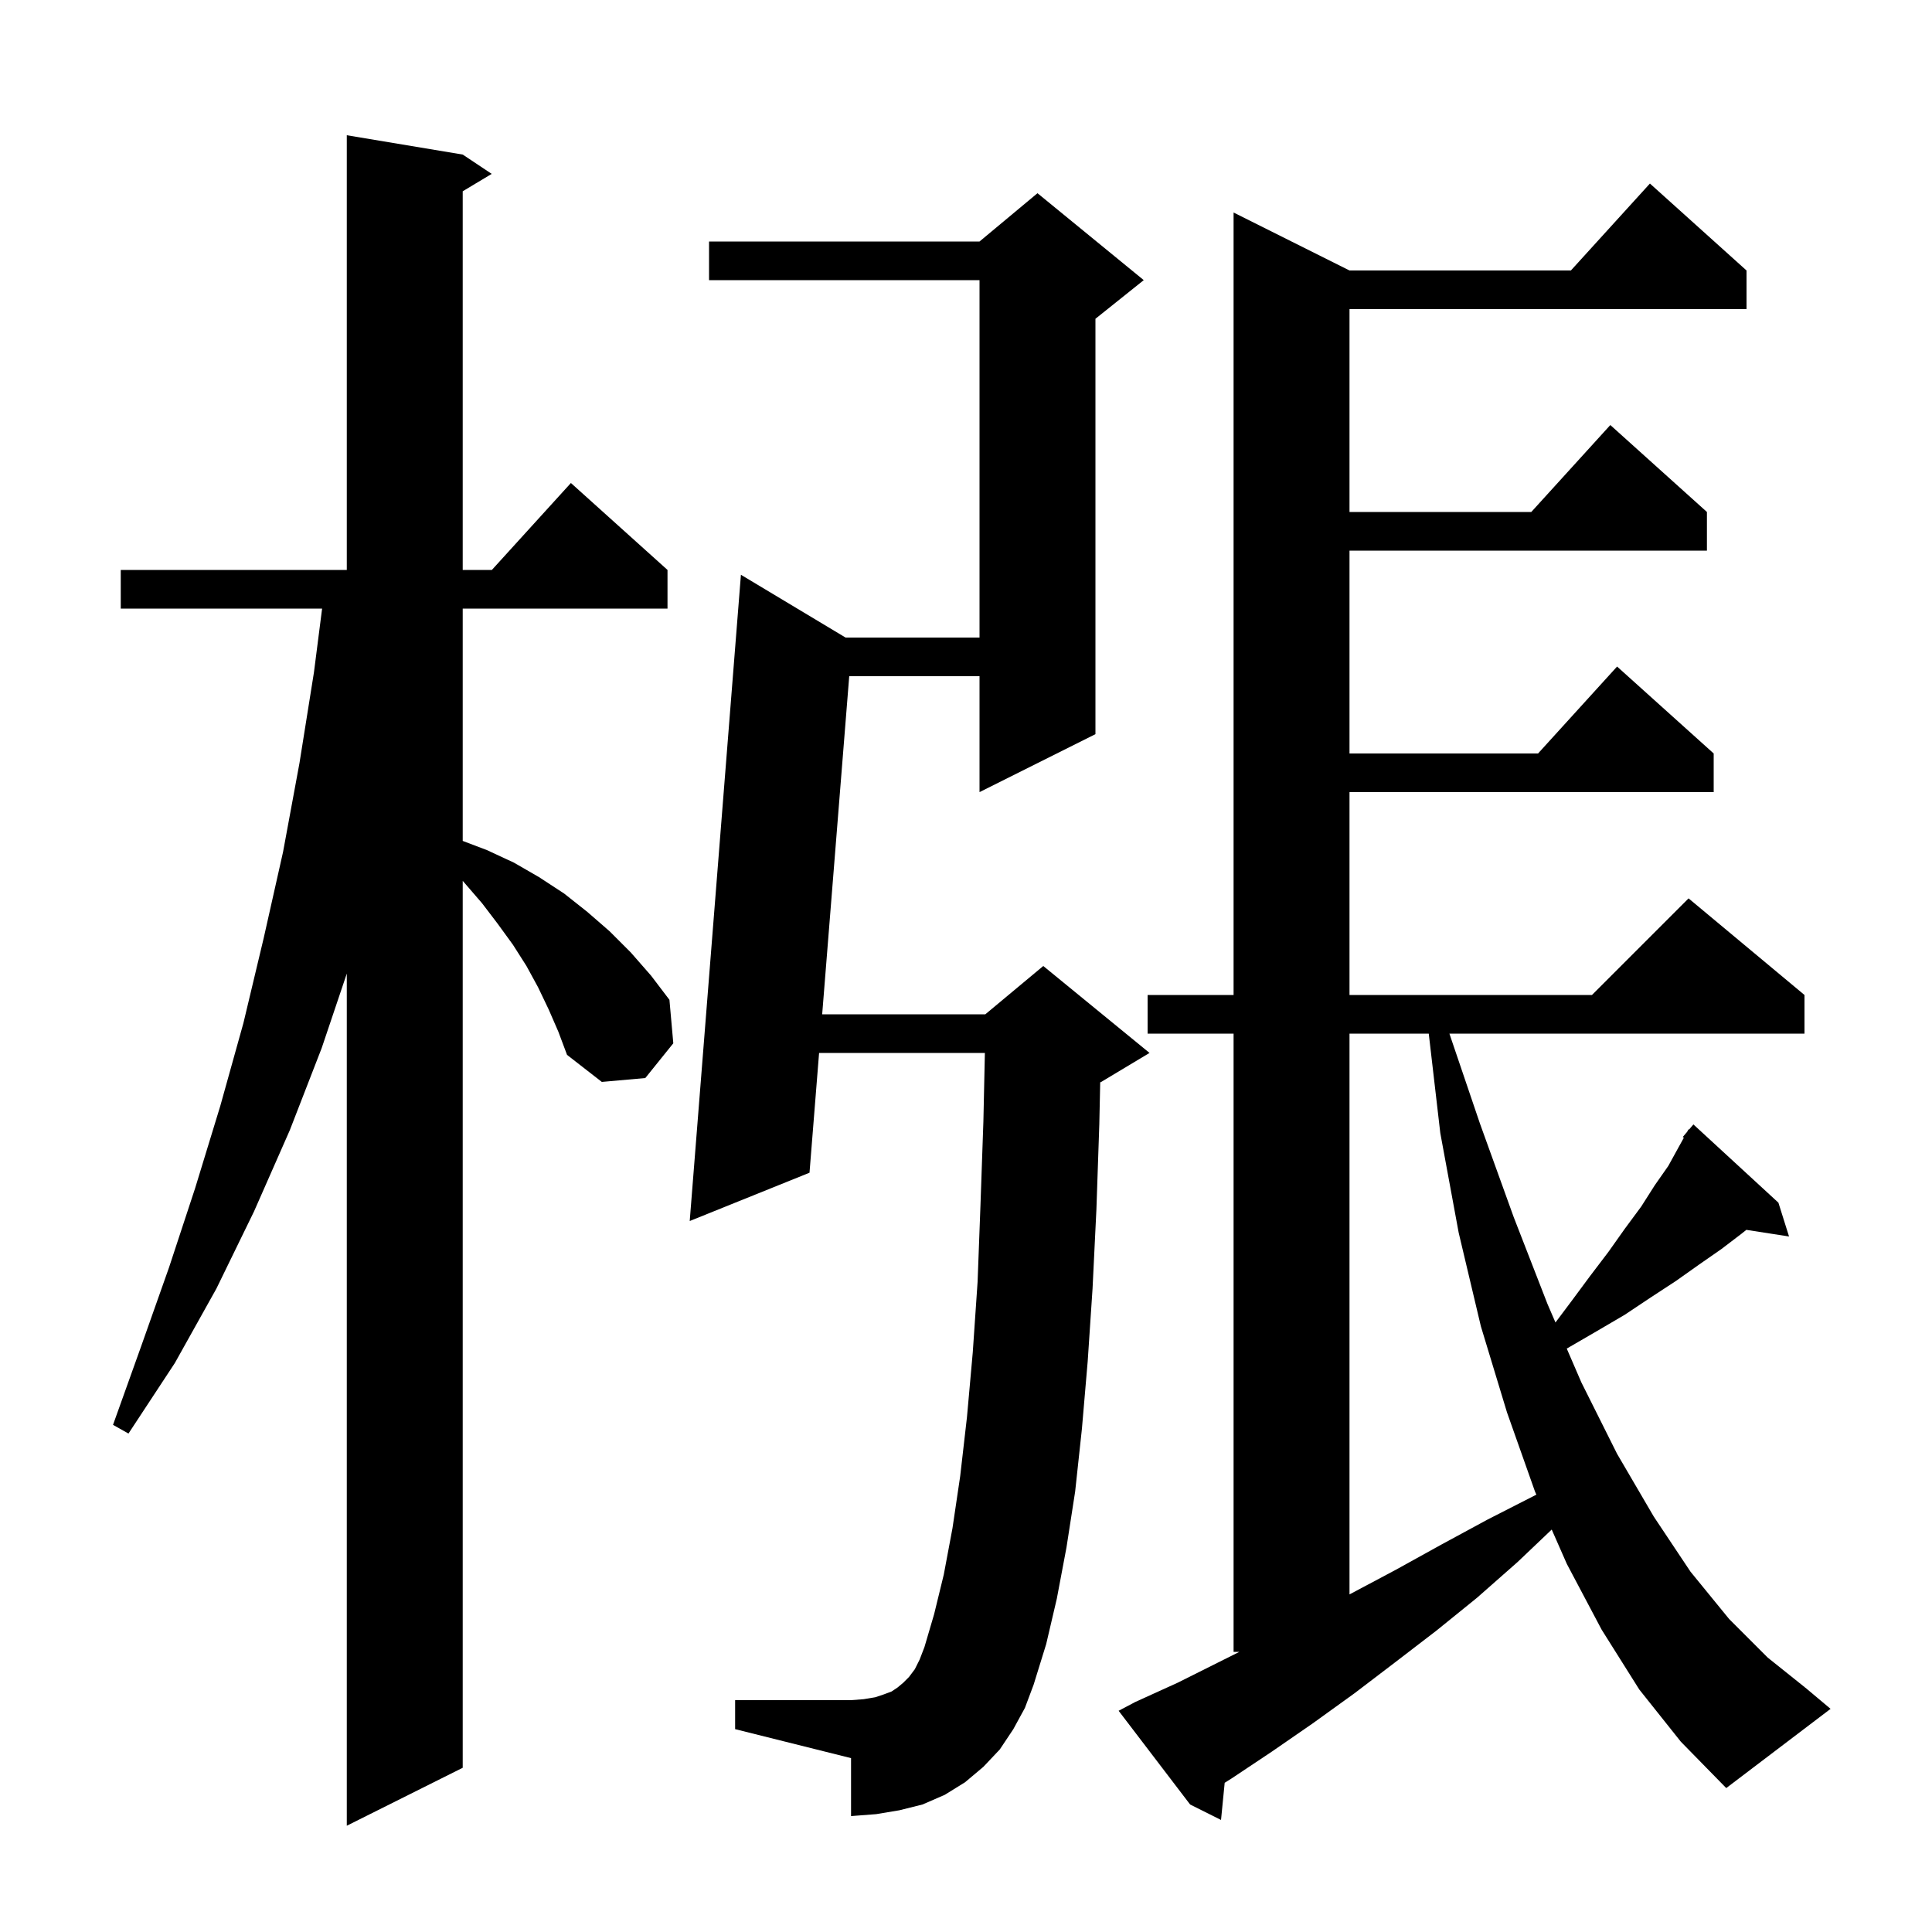 <svg xmlns="http://www.w3.org/2000/svg" xmlns:xlink="http://www.w3.org/1999/xlink" version="1.1" baseProfile="full" viewBox="0 0 200 200" width="200" height="200">
<g fill="black">
<path d="M 56.8 104.5 L 55.7 102.2 L 54.5 100.0 L 53.1 97.8 L 51.5 95.6 L 49.9 93.5 L 47.9 91.184 L 47.9 183.0 L 35.9 189.0 L 35.9 100.787 L 33.3 108.5 L 30.0 117.0 L 26.3 125.4 L 22.4 133.4 L 18.1 141.1 L 13.3 148.4 L 11.7 147.5 L 14.6 139.4 L 17.5 131.2 L 20.2 123.0 L 22.8 114.5 L 25.2 105.9 L 27.3 97.1 L 29.3 88.2 L 31.0 79.0 L 32.5 69.6 L 33.344 63.0 L 12.5 63.0 L 12.5 59.0 L 35.9 59.0 L 35.9 14.0 L 47.9 16.0 L 50.9 18.0 L 47.9 19.8 L 47.9 59.0 L 50.918 59.0 L 59.1 50.0 L 69.1 59.0 L 69.1 63.0 L 47.9 63.0 L 47.9 87.052 L 50.4 88.0 L 53.2 89.3 L 55.8 90.8 L 58.4 92.5 L 60.8 94.4 L 63.1 96.4 L 65.3 98.6 L 67.4 101.0 L 69.3 103.5 L 69.7 108.0 L 66.8 111.6 L 62.3 112.0 L 58.7 109.2 L 57.8 106.8 Z M 169.7 174.9 L 165.8 168.7 L 162.2 161.9 L 160.633 158.339 L 157.1 161.7 L 152.9 165.4 L 148.7 168.8 L 144.4 172.1 L 140.2 175.3 L 135.9 178.4 L 131.7 181.3 L 127.5 184.1 L 126.779 184.553 L 126.4 188.4 L 123.2 186.8 L 115.8 177.1 L 117.5 176.2 L 121.9 174.2 L 128.3 171.0 L 127.7 171.0 L 127.7 107.0 L 118.8 107.0 L 118.8 103.0 L 127.7 103.0 L 127.7 22.0 L 139.7 28.0 L 162.618 28.0 L 170.8 19.0 L 180.8 28.0 L 180.8 32.0 L 139.7 32.0 L 139.7 53.0 L 158.518 53.0 L 166.7 44.0 L 176.7 53.0 L 176.7 57.0 L 139.7 57.0 L 139.7 78.0 L 159.218 78.0 L 167.4 69.0 L 177.4 78.0 L 177.4 82.0 L 139.7 82.0 L 139.7 103.0 L 164.8 103.0 L 174.8 93.0 L 186.8 103.0 L 186.8 107.0 L 150.042 107.0 L 153.2 116.3 L 156.7 126.0 L 160.2 135.0 L 161.022 136.903 L 162.6 134.8 L 164.6 132.1 L 166.5 129.6 L 168.2 127.2 L 169.9 124.9 L 171.3 122.7 L 172.7 120.7 L 173.8 118.7 L 174.313 117.777 L 174.2 117.7 L 174.653 117.165 L 174.8 116.9 L 174.845 116.937 L 175.3 116.4 L 184.1 124.5 L 185.2 128.0 L 180.782 127.314 L 180.3 127.7 L 178.2 129.3 L 175.9 130.9 L 173.5 132.6 L 170.9 134.3 L 168.2 136.1 L 165.3 137.8 L 162.2 139.6 L 162.19 139.606 L 163.7 143.1 L 167.4 150.5 L 171.2 157.0 L 175.0 162.7 L 179.0 167.6 L 183.0 171.6 L 187.0 174.8 L 189.5 176.9 L 178.7 185.1 L 174.0 180.3 Z M 104.9 179.0 L 103.5 181.1 L 101.8 182.9 L 99.9 184.5 L 97.8 185.8 L 95.5 186.8 L 93.1 187.4 L 90.7 187.8 L 88.1 188.0 L 88.1 182.0 L 76.1 179.0 L 76.1 176.0 L 88.1 176.0 L 89.4 175.9 L 90.6 175.7 L 91.5 175.4 L 92.3 175.1 L 92.9 174.7 L 93.5 174.2 L 94.1 173.6 L 94.7 172.8 L 95.2 171.8 L 95.7 170.5 L 96.7 167.1 L 97.7 163.0 L 98.6 158.2 L 99.4 152.8 L 100.1 146.7 L 100.7 140.0 L 101.2 132.7 L 101.5 124.7 L 101.8 116.1 L 101.954 109.0 L 84.792 109.0 L 83.8 121.4 L 71.4 126.4 L 76.7 59.5 L 87.533 66.0 L 101.4 66.0 L 101.4 29.0 L 73.4 29.0 L 73.4 25.0 L 101.4 25.0 L 107.4 20.0 L 118.4 29.0 L 113.4 33.0 L 113.4 76.0 L 101.4 82.0 L 101.4 70.0 L 87.912 70.0 L 85.112 105.0 L 102.0 105.0 L 108.0 100.0 L 119.0 109.0 L 114.0 112.0 L 113.893 112.045 L 113.8 116.4 L 113.5 125.2 L 113.1 133.4 L 112.6 140.9 L 112.0 147.9 L 111.3 154.4 L 110.4 160.2 L 109.4 165.5 L 108.3 170.2 L 107.0 174.4 L 106.1 176.8 Z M 139.7 107.0 L 139.7 165.052 L 139.8 165.0 L 144.5 162.5 L 149.2 159.9 L 154.0 157.3 L 158.9 154.8 L 159.044 154.728 L 158.9 154.4 L 156.0 146.2 L 153.3 137.3 L 151.0 127.6 L 149.1 117.3 L 147.904 107.0 Z " />
</g>
</svg>
